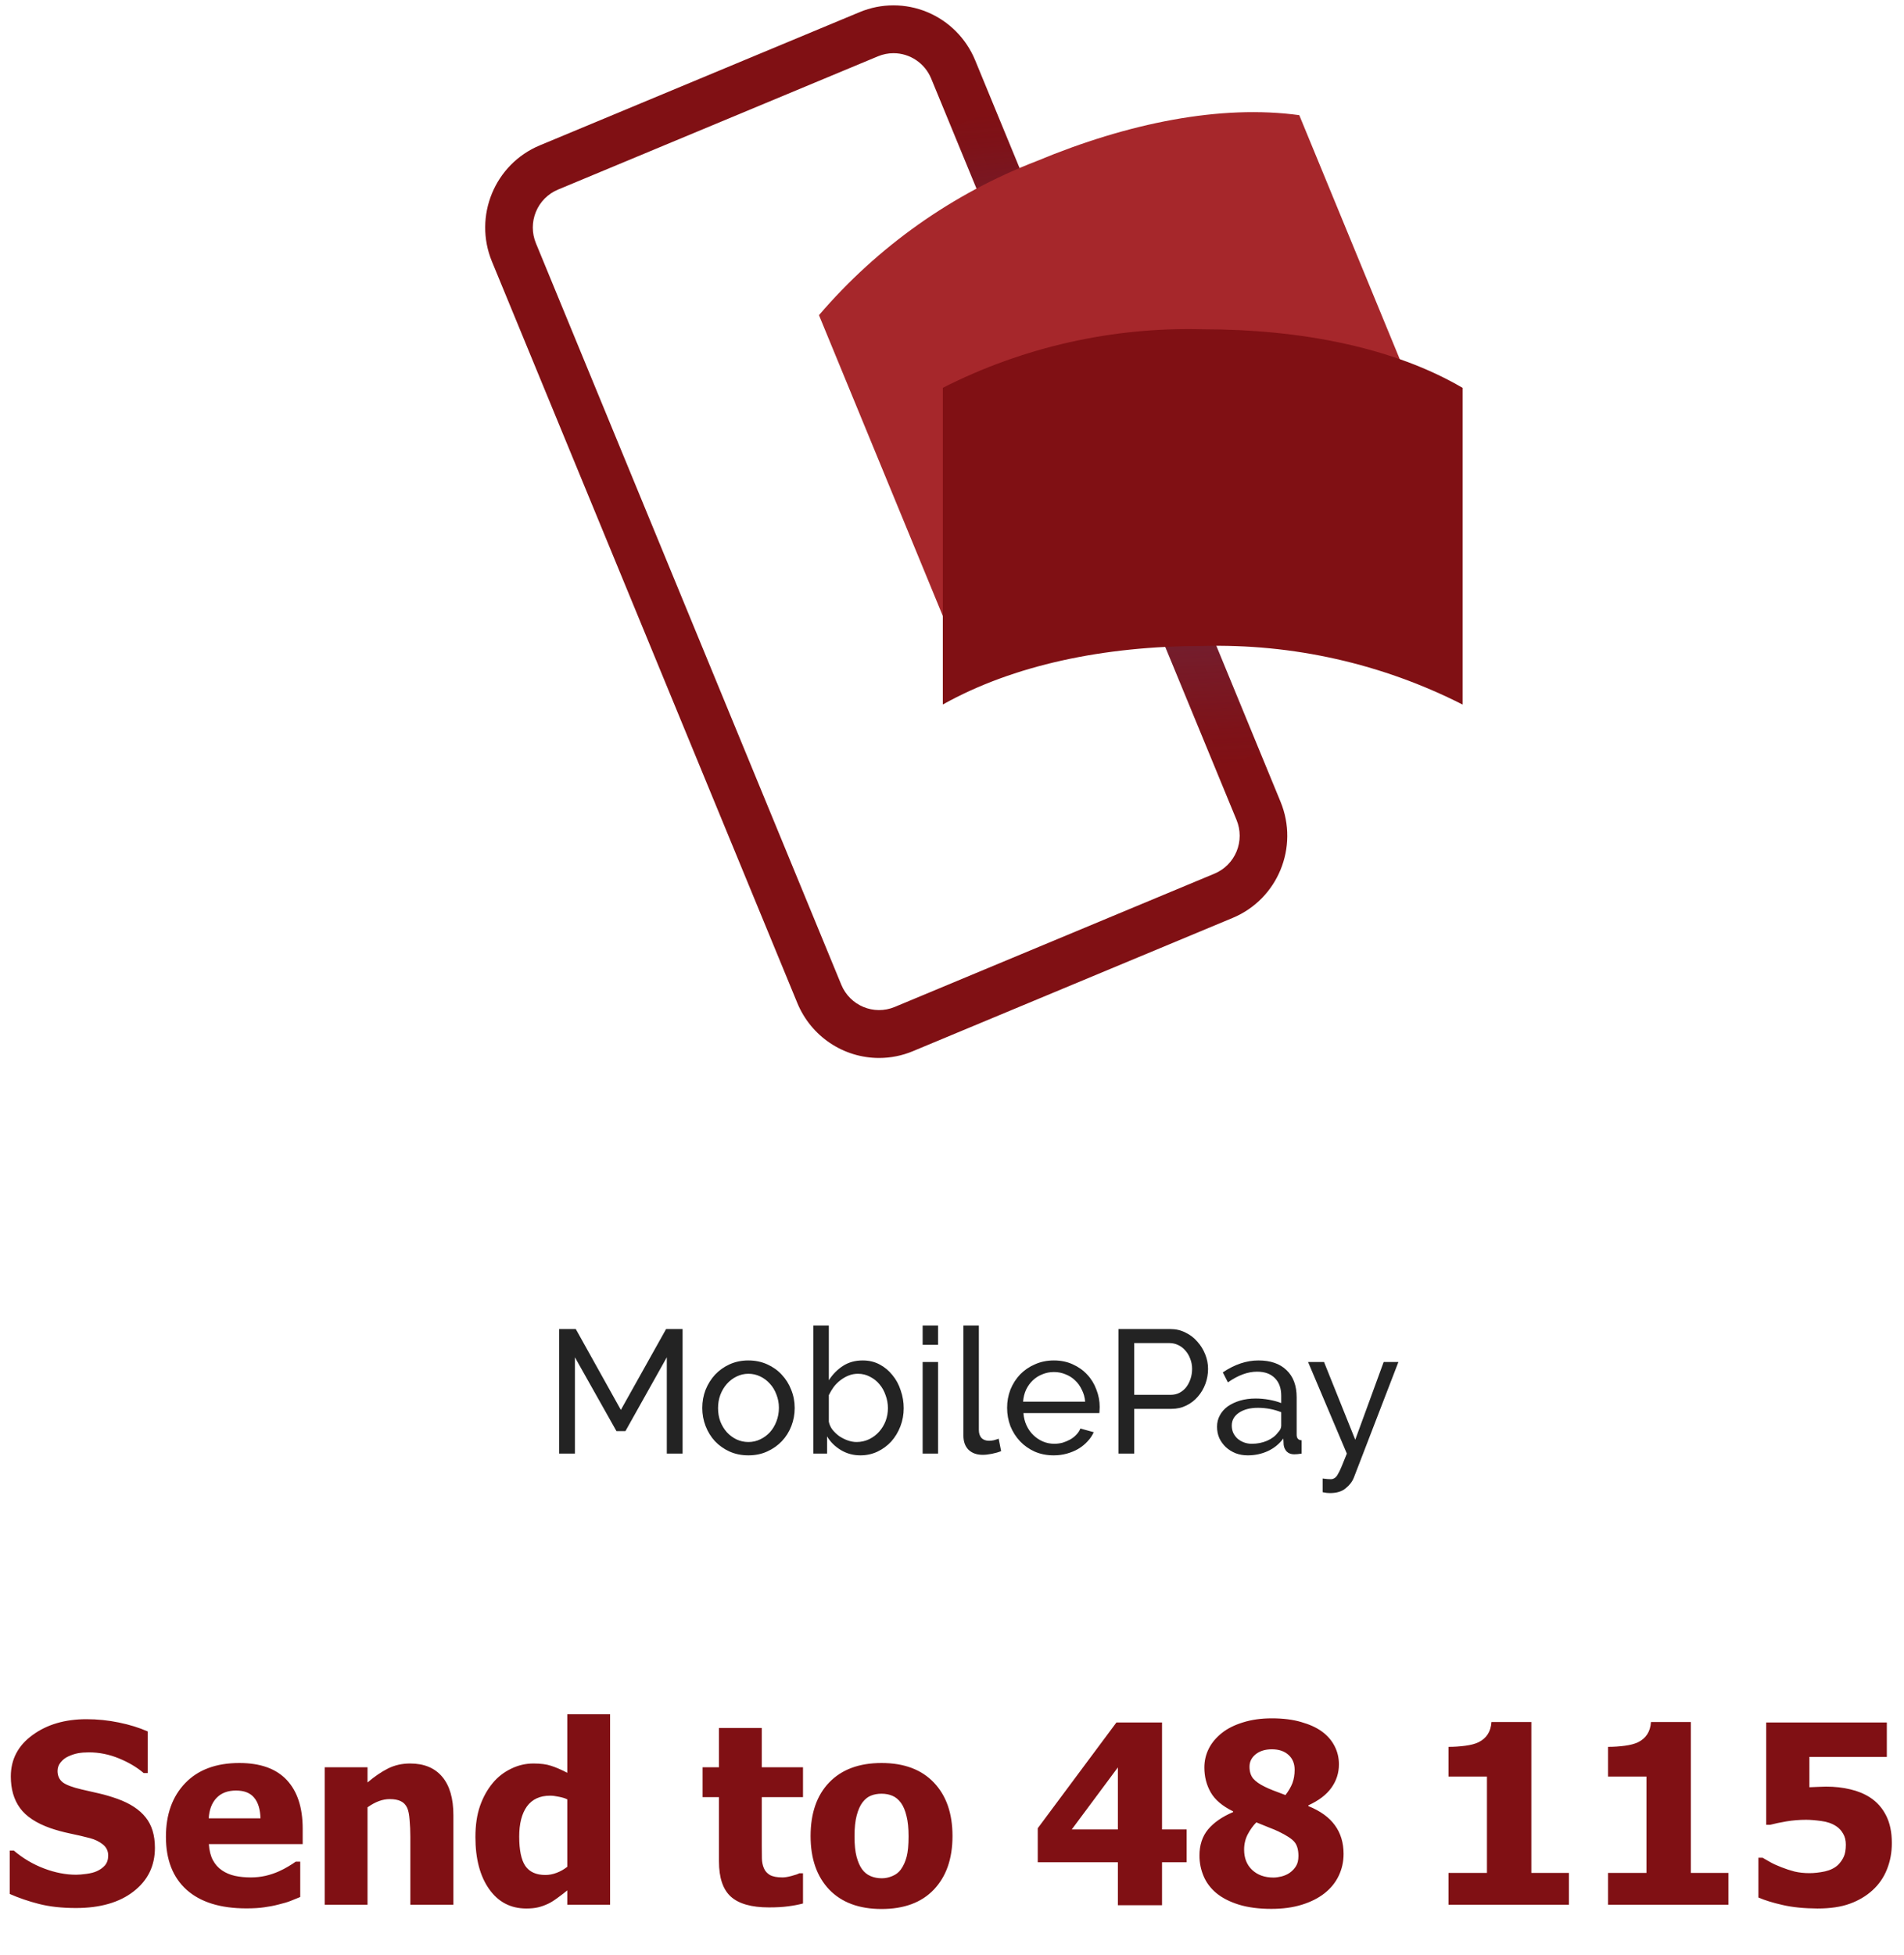 <svg width="228" height="234" viewBox="0 0 228 234" fill="none" xmlns="http://www.w3.org/2000/svg">
<path d="M79.848 174V162.471L74.892 171.312H73.821L68.844 162.471V174H66.954V159.09H68.949L74.346 168.771L79.764 159.09H81.738V174H79.848ZM89.618 174.21C88.792 174.21 88.036 174.056 87.35 173.748C86.678 173.44 86.097 173.027 85.607 172.509C85.131 171.991 84.76 171.389 84.494 170.703C84.228 170.017 84.095 169.296 84.095 168.54C84.095 167.77 84.228 167.042 84.494 166.356C84.774 165.67 85.152 165.068 85.628 164.55C86.118 164.032 86.699 163.619 87.371 163.311C88.057 163.003 88.806 162.849 89.618 162.849C90.43 162.849 91.179 163.003 91.865 163.311C92.551 163.619 93.132 164.032 93.608 164.55C94.098 165.068 94.476 165.67 94.742 166.356C95.022 167.042 95.162 167.77 95.162 168.54C95.162 169.296 95.029 170.017 94.763 170.703C94.497 171.389 94.119 171.991 93.629 172.509C93.139 173.027 92.551 173.44 91.865 173.748C91.193 174.056 90.444 174.21 89.618 174.21ZM85.985 168.561C85.985 169.135 86.076 169.667 86.258 170.157C86.454 170.647 86.713 171.074 87.035 171.438C87.371 171.802 87.756 172.089 88.19 172.299C88.638 172.509 89.114 172.614 89.618 172.614C90.122 172.614 90.591 172.509 91.025 172.299C91.473 172.089 91.865 171.802 92.201 171.438C92.537 171.06 92.796 170.626 92.978 170.136C93.174 169.632 93.272 169.093 93.272 168.519C93.272 167.959 93.174 167.434 92.978 166.944C92.796 166.44 92.537 166.006 92.201 165.642C91.865 165.264 91.473 164.97 91.025 164.76C90.591 164.55 90.122 164.445 89.618 164.445C89.114 164.445 88.638 164.557 88.19 164.781C87.756 164.991 87.371 165.285 87.035 165.663C86.713 166.027 86.454 166.461 86.258 166.965C86.076 167.455 85.985 167.987 85.985 168.561ZM103.029 174.21C102.175 174.21 101.398 174 100.698 173.58C99.998 173.16 99.445 172.614 99.039 171.942V174H97.401V158.67H99.249V165.222C99.711 164.508 100.278 163.934 100.95 163.5C101.622 163.066 102.406 162.849 103.302 162.849C104.058 162.849 104.737 163.01 105.339 163.332C105.941 163.654 106.452 164.081 106.872 164.613C107.306 165.131 107.635 165.74 107.859 166.44C108.097 167.126 108.216 167.833 108.216 168.561C108.216 169.331 108.083 170.059 107.817 170.745C107.551 171.431 107.187 172.033 106.725 172.551C106.263 173.055 105.71 173.461 105.066 173.769C104.436 174.063 103.757 174.21 103.029 174.21ZM102.567 172.614C103.113 172.614 103.617 172.502 104.079 172.278C104.541 172.054 104.94 171.753 105.276 171.375C105.612 170.997 105.871 170.57 106.053 170.094C106.235 169.604 106.326 169.093 106.326 168.561C106.326 168.029 106.235 167.518 106.053 167.028C105.885 166.524 105.64 166.083 105.318 165.705C105.01 165.327 104.632 165.026 104.184 164.802C103.75 164.564 103.267 164.445 102.735 164.445C102.343 164.445 101.972 164.515 101.622 164.655C101.272 164.795 100.943 164.984 100.635 165.222C100.341 165.446 100.075 165.712 99.837 166.02C99.613 166.328 99.417 166.657 99.249 167.007V170.178C99.319 170.528 99.466 170.85 99.69 171.144C99.928 171.438 100.201 171.697 100.509 171.921C100.831 172.131 101.167 172.299 101.517 172.425C101.881 172.551 102.231 172.614 102.567 172.614ZM110.485 174V163.038H112.333V174H110.485ZM110.485 160.98V158.67H112.333V160.98H110.485ZM115.367 158.67H117.215V171.165C117.215 171.571 117.32 171.893 117.53 172.131C117.754 172.355 118.062 172.467 118.454 172.467C118.608 172.467 118.79 172.446 119 172.404C119.21 172.348 119.406 172.285 119.588 172.215L119.882 173.706C119.574 173.832 119.21 173.937 118.79 174.021C118.37 174.105 117.999 174.147 117.677 174.147C116.963 174.147 116.396 173.944 115.976 173.538C115.57 173.132 115.367 172.565 115.367 171.837V158.67ZM126.185 174.21C125.359 174.21 124.603 174.063 123.917 173.769C123.231 173.461 122.643 173.048 122.153 172.53C121.663 172.012 121.278 171.41 120.998 170.724C120.732 170.024 120.599 169.289 120.599 168.519C120.599 167.749 120.732 167.021 120.998 166.335C121.278 165.649 121.663 165.047 122.153 164.529C122.657 164.011 123.252 163.605 123.938 163.311C124.624 163.003 125.38 162.849 126.206 162.849C127.032 162.849 127.781 163.003 128.453 163.311C129.139 163.619 129.72 164.032 130.196 164.55C130.672 165.054 131.036 165.649 131.288 166.335C131.554 167.007 131.687 167.707 131.687 168.435C131.687 168.589 131.68 168.729 131.666 168.855C131.666 168.981 131.659 169.079 131.645 169.149H122.552C122.594 169.695 122.72 170.192 122.93 170.64C123.14 171.088 123.413 171.473 123.749 171.795C124.085 172.117 124.463 172.369 124.883 172.551C125.317 172.733 125.772 172.824 126.248 172.824C126.584 172.824 126.913 172.782 127.235 172.698C127.557 172.6 127.858 172.474 128.138 172.32C128.418 172.166 128.663 171.977 128.873 171.753C129.097 171.529 129.265 171.277 129.377 170.997L130.973 171.438C130.791 171.844 130.539 172.215 130.217 172.551C129.909 172.887 129.545 173.181 129.125 173.433C128.719 173.671 128.264 173.86 127.76 174C127.256 174.14 126.731 174.21 126.185 174.21ZM129.944 167.784C129.902 167.266 129.769 166.79 129.545 166.356C129.335 165.908 129.062 165.53 128.726 165.222C128.404 164.914 128.026 164.676 127.592 164.508C127.158 164.326 126.696 164.235 126.206 164.235C125.716 164.235 125.254 164.326 124.82 164.508C124.386 164.676 124.001 164.921 123.665 165.243C123.343 165.551 123.077 165.922 122.867 166.356C122.671 166.79 122.552 167.266 122.51 167.784H129.944ZM133.932 174V159.09H140.148C140.806 159.09 141.408 159.23 141.954 159.51C142.514 159.776 142.99 160.14 143.382 160.602C143.788 161.05 144.103 161.561 144.327 162.135C144.551 162.695 144.663 163.269 144.663 163.857C144.663 164.473 144.558 165.068 144.348 165.642C144.138 166.216 143.837 166.727 143.445 167.175C143.067 167.623 142.605 167.98 142.059 168.246C141.527 168.512 140.932 168.645 140.274 168.645H135.822V174H133.932ZM135.822 166.965H140.169C140.561 166.965 140.911 166.888 141.219 166.734C141.541 166.566 141.814 166.342 142.038 166.062C142.262 165.768 142.437 165.432 142.563 165.054C142.689 164.676 142.752 164.277 142.752 163.857C142.752 163.423 142.675 163.017 142.521 162.639C142.381 162.261 142.185 161.932 141.933 161.652C141.695 161.372 141.408 161.155 141.072 161.001C140.75 160.847 140.407 160.77 140.043 160.77H135.822V166.965ZM149.413 174.21C148.895 174.21 148.412 174.126 147.964 173.958C147.516 173.776 147.124 173.531 146.788 173.223C146.466 172.915 146.207 172.558 146.011 172.152C145.829 171.732 145.738 171.277 145.738 170.787C145.738 170.283 145.85 169.828 146.074 169.422C146.298 169.002 146.613 168.645 147.019 168.351C147.439 168.057 147.929 167.826 148.489 167.658C149.063 167.49 149.686 167.406 150.358 167.406C150.89 167.406 151.429 167.455 151.975 167.553C152.521 167.651 153.004 167.784 153.424 167.952V167.07C153.424 166.174 153.172 165.474 152.668 164.97C152.164 164.452 151.45 164.193 150.526 164.193C149.42 164.193 148.258 164.62 147.04 165.474L146.431 164.277C147.845 163.325 149.266 162.849 150.694 162.849C152.136 162.849 153.256 163.234 154.054 164.004C154.866 164.774 155.272 165.859 155.272 167.259V171.732C155.272 172.166 155.468 172.39 155.86 172.404V174C155.664 174.028 155.503 174.049 155.377 174.063C155.251 174.077 155.118 174.084 154.978 174.084C154.614 174.084 154.32 173.979 154.096 173.769C153.886 173.545 153.76 173.279 153.718 172.971L153.676 172.194C153.186 172.852 152.563 173.356 151.807 173.706C151.065 174.042 150.267 174.21 149.413 174.21ZM149.896 172.824C150.554 172.824 151.163 172.705 151.723 172.467C152.297 172.215 152.731 171.886 153.025 171.48C153.291 171.214 153.424 170.941 153.424 170.661V169.044C152.528 168.694 151.597 168.519 150.631 168.519C149.707 168.519 148.951 168.715 148.363 169.107C147.789 169.499 147.502 170.01 147.502 170.64C147.502 170.948 147.558 171.235 147.67 171.501C147.796 171.767 147.964 171.998 148.174 172.194C148.398 172.39 148.657 172.544 148.951 172.656C149.245 172.768 149.56 172.824 149.896 172.824ZM158.383 176.982C158.565 177.01 158.747 177.031 158.929 177.045C159.111 177.059 159.251 177.066 159.349 177.066C159.517 177.066 159.664 177.024 159.79 176.94C159.93 176.87 160.063 176.723 160.189 176.499C160.329 176.275 160.483 175.96 160.651 175.554C160.819 175.162 161.029 174.644 161.281 174L156.64 163.038H158.551L162.289 172.341L165.691 163.038H167.455L162.121 176.877C161.925 177.367 161.596 177.794 161.134 178.158C160.686 178.536 160.063 178.725 159.265 178.725C159.139 178.725 159.006 178.718 158.866 178.704C158.74 178.69 158.579 178.662 158.383 178.62V176.982Z" fill="#232323"/>
<path d="M105.275 126.643C100.987 126.643 97.122 124.048 95.479 120.066L58.909 31.308C56.672 25.877 59.237 19.651 64.638 17.401L102.942 1.451C105.535 0.371 108.45 0.37 111.044 1.451C113.638 2.531 115.698 4.603 116.772 7.211L153.342 95.973C155.576 101.403 153.012 107.625 147.614 109.875L109.31 125.832C108.031 126.366 106.66 126.642 105.275 126.643ZM106.993 6.367C106.352 6.368 105.716 6.497 105.124 6.745L66.819 22.695C65.621 23.193 64.67 24.15 64.174 25.354C63.678 26.558 63.678 27.91 64.175 29.114L100.745 117.878C101.78 120.382 104.636 121.572 107.13 120.538L145.433 104.577C146.631 104.079 147.582 103.122 148.078 101.918C148.573 100.714 148.573 99.362 148.077 98.158L111.507 9.403C110.75 7.568 108.97 6.37 106.993 6.367Z" fill="#801014"/>
<path style="mix-blend-mode:multiply" opacity="0.7" d="M119.188 13.065L113.922 15.258L128.401 50.403L133.667 48.21L119.188 13.065Z" fill="url(#paint0_linear)"/>
<path style="mix-blend-mode:multiply" opacity="0.7" d="M145.643 92.263L150.909 90.07L134.519 50.288L129.253 52.481L145.643 92.263Z" fill="url(#paint1_linear)"/>
<path d="M113.511 75.217C119.5 67.629 128.646 61.334 139.601 56.767C149.463 52.347 160.262 50.46 171.029 51.276L155.585 13.785C146.182 12.497 135.115 14.707 124.16 19.274C114.078 23.158 105.113 29.498 98.07 37.725L113.511 75.217Z" fill="#A6272B"/>
<path d="M144.025 77.325C132.168 77.325 121.313 79.629 112.9 84.331V46.422C122.538 41.532 133.233 39.125 144.025 39.416C155.883 39.416 166.95 41.627 175.148 46.431V84.34C165.512 79.446 154.817 77.036 144.025 77.325Z" fill="#801014"/>
<path d="M9.088 228.396C7.418 228.396 5.948 228.234 4.679 227.912C3.419 227.59 2.247 227.189 1.163 226.711V221.525H1.661C2.755 222.453 3.961 223.166 5.279 223.664C6.598 224.162 7.877 224.411 9.117 224.411C9.43 224.411 9.84 224.377 10.348 224.309C10.865 224.24 11.28 224.133 11.593 223.986C11.974 223.82 12.296 223.591 12.56 223.298C12.823 222.995 12.955 222.6 12.955 222.111C12.955 221.564 12.74 221.12 12.31 220.778C11.881 220.437 11.368 220.188 10.773 220.031C10.03 219.836 9.234 219.65 8.385 219.475C7.545 219.299 6.759 219.084 6.026 218.83C4.337 218.234 3.126 217.434 2.394 216.428C1.661 215.422 1.295 214.162 1.295 212.648C1.295 210.607 2.159 208.957 3.888 207.697C5.616 206.428 7.774 205.793 10.362 205.793C11.661 205.793 12.95 205.925 14.229 206.188C15.519 206.452 16.671 206.809 17.686 207.258V212.238H17.203C16.393 211.545 15.401 210.959 14.229 210.48C13.067 210.002 11.871 209.763 10.641 209.763C10.162 209.763 9.732 209.797 9.352 209.865C8.971 209.934 8.57 210.065 8.15 210.261C7.809 210.417 7.511 210.651 7.257 210.964C7.013 211.267 6.891 211.608 6.891 211.989C6.891 212.546 7.086 212.99 7.477 213.322C7.877 213.645 8.644 213.938 9.776 214.201C10.509 214.367 11.212 214.528 11.886 214.685C12.569 214.841 13.297 215.056 14.068 215.329C15.582 215.876 16.705 216.613 17.438 217.541C18.18 218.459 18.551 219.675 18.551 221.188C18.551 223.356 17.696 225.1 15.987 226.418C14.288 227.736 11.988 228.396 9.088 228.396ZM29.493 228.439C26.388 228.439 24.005 227.697 22.345 226.213C20.694 224.729 19.869 222.614 19.869 219.87C19.869 217.185 20.641 215.041 22.184 213.439C23.727 211.838 25.885 211.037 28.658 211.037C31.178 211.037 33.072 211.716 34.342 213.073C35.611 214.431 36.246 216.374 36.246 218.903V220.749H25.011C25.06 221.511 25.221 222.15 25.494 222.668C25.768 223.176 26.129 223.581 26.578 223.884C27.018 224.187 27.53 224.406 28.116 224.543C28.702 224.67 29.342 224.733 30.035 224.733C30.631 224.733 31.217 224.67 31.793 224.543C32.369 224.406 32.897 224.23 33.375 224.016C33.795 223.83 34.181 223.63 34.532 223.415C34.894 223.2 35.187 223.01 35.411 222.844H35.953V227.077C35.533 227.243 35.148 227.399 34.796 227.546C34.454 227.683 33.98 227.824 33.375 227.971C32.818 228.117 32.242 228.229 31.646 228.308C31.061 228.396 30.343 228.439 29.493 228.439ZM31.192 217.658C31.163 216.574 30.909 215.749 30.431 215.183C29.962 214.616 29.239 214.333 28.263 214.333C27.267 214.333 26.485 214.631 25.919 215.227C25.362 215.822 25.055 216.633 24.996 217.658H31.192ZM54.293 228H49.137V219.841C49.137 219.177 49.107 218.518 49.049 217.863C49 217.199 48.902 216.711 48.756 216.398C48.58 216.027 48.326 215.764 47.994 215.607C47.662 215.441 47.218 215.358 46.661 215.358C46.241 215.358 45.816 215.437 45.387 215.593C44.957 215.749 44.498 215.998 44.01 216.34V228H38.883V211.55H44.01V213.366C44.85 212.653 45.665 212.097 46.456 211.696C47.257 211.296 48.141 211.096 49.107 211.096C50.787 211.096 52.071 211.628 52.96 212.692C53.849 213.747 54.293 215.28 54.293 217.292V228ZM73.058 228H67.931V226.286C67.599 226.56 67.218 226.853 66.788 227.165C66.368 227.478 65.997 227.712 65.675 227.868C65.265 228.063 64.859 228.21 64.459 228.308C64.059 228.405 63.58 228.454 63.023 228.454C61.148 228.454 59.664 227.678 58.57 226.125C57.477 224.572 56.93 222.497 56.93 219.899C56.93 218.464 57.115 217.219 57.486 216.164C57.857 215.109 58.37 214.191 59.024 213.41C59.62 212.697 60.343 212.136 61.192 211.726C62.042 211.306 62.94 211.096 63.888 211.096C64.747 211.096 65.45 211.188 65.997 211.374C66.554 211.55 67.198 211.828 67.931 212.209V205.207H73.058V228ZM67.931 223.459V215.388C67.677 215.261 67.345 215.158 66.935 215.08C66.524 214.992 66.173 214.948 65.88 214.948C64.649 214.948 63.722 215.378 63.097 216.237C62.481 217.097 62.174 218.298 62.174 219.841C62.174 221.462 62.418 222.634 62.906 223.356C63.404 224.079 64.205 224.44 65.309 224.44C65.758 224.44 66.212 224.353 66.671 224.177C67.13 224.001 67.55 223.762 67.931 223.459ZM92.086 228.322C89.996 228.322 88.473 227.893 87.516 227.033C86.568 226.174 86.095 224.768 86.095 222.814V215.124H84.132V211.55H86.095V206.848H91.222V211.55H96.158V215.124H91.222V220.954C91.222 221.53 91.227 222.033 91.236 222.463C91.246 222.893 91.324 223.278 91.471 223.62C91.607 223.962 91.847 224.235 92.189 224.44C92.54 224.636 93.048 224.733 93.712 224.733C93.985 224.733 94.342 224.675 94.781 224.558C95.231 224.44 95.543 224.333 95.719 224.235H96.158V227.854C95.602 228 95.011 228.112 94.386 228.19C93.761 228.278 92.994 228.322 92.086 228.322ZM114.059 219.782C114.059 222.487 113.316 224.621 111.832 226.184C110.357 227.736 108.268 228.513 105.562 228.513C102.877 228.513 100.787 227.736 99.293 226.184C97.809 224.621 97.066 222.487 97.066 219.782C97.066 217.048 97.809 214.909 99.293 213.366C100.787 211.813 102.877 211.037 105.562 211.037C108.258 211.037 110.348 211.818 111.832 213.381C113.316 214.934 114.059 217.067 114.059 219.782ZM108.8 219.812C108.8 218.835 108.717 218.024 108.551 217.38C108.395 216.726 108.175 216.203 107.892 215.812C107.589 215.402 107.247 215.119 106.866 214.963C106.485 214.797 106.051 214.714 105.562 214.714C105.104 214.714 104.688 214.787 104.317 214.934C103.946 215.07 103.604 215.339 103.292 215.739C102.999 216.12 102.765 216.643 102.589 217.307C102.413 217.971 102.325 218.806 102.325 219.812C102.325 220.817 102.408 221.633 102.574 222.258C102.74 222.873 102.955 223.366 103.219 223.737C103.492 224.118 103.834 224.396 104.244 224.572C104.654 224.748 105.108 224.836 105.606 224.836C106.017 224.836 106.432 224.748 106.852 224.572C107.281 224.396 107.623 224.133 107.877 223.781C108.18 223.361 108.409 222.858 108.565 222.272C108.722 221.677 108.8 220.856 108.8 219.812ZM142.096 222.917H139.151V228.059H133.863V222.917H124.269V218.845L133.688 206.188H139.151V218.991H142.096V222.917ZM133.863 218.991V211.564L128.341 218.991H133.863ZM160.89 221.921C160.89 222.858 160.694 223.732 160.304 224.543C159.923 225.344 159.361 226.037 158.619 226.623C157.877 227.209 156.969 227.668 155.895 228C154.83 228.332 153.609 228.498 152.232 228.498C150.768 228.498 149.483 228.332 148.38 228C147.276 227.658 146.373 227.199 145.67 226.623C144.977 226.047 144.464 225.368 144.132 224.587C143.8 223.806 143.634 222.98 143.634 222.111C143.634 220.861 143.976 219.821 144.659 218.991C145.353 218.161 146.354 217.468 147.662 216.911V216.823C146.383 216.198 145.489 215.441 144.981 214.553C144.474 213.664 144.22 212.673 144.22 211.579C144.22 210.778 144.396 210.026 144.747 209.323C145.099 208.62 145.626 207.99 146.329 207.434C146.993 206.906 147.833 206.486 148.849 206.174C149.874 205.852 151.021 205.69 152.291 205.69C153.639 205.69 154.811 205.837 155.807 206.13C156.812 206.413 157.638 206.789 158.282 207.258C158.946 207.736 159.454 208.317 159.806 209.001C160.157 209.675 160.333 210.407 160.333 211.198C160.333 212.233 160.03 213.171 159.425 214.011C158.829 214.841 157.911 215.539 156.671 216.105V216.193C158.116 216.779 159.181 217.551 159.864 218.508C160.548 219.455 160.89 220.593 160.89 221.921ZM155.03 211.843C155.03 211.101 154.786 210.51 154.298 210.07C153.81 209.621 153.146 209.396 152.306 209.396C151.505 209.396 150.855 209.597 150.357 209.997C149.869 210.397 149.625 210.891 149.625 211.477C149.625 212.062 149.771 212.536 150.064 212.897C150.367 213.249 150.831 213.576 151.456 213.879C151.729 214.016 152.052 214.157 152.423 214.304C152.804 214.45 153.307 214.641 153.932 214.875C154.312 214.377 154.591 213.898 154.767 213.439C154.942 212.971 155.03 212.438 155.03 211.843ZM155.484 222.155C155.484 221.442 155.333 220.896 155.03 220.515C154.728 220.134 154.078 219.704 153.082 219.226C152.799 219.089 152.389 218.918 151.852 218.713C151.324 218.508 150.855 218.317 150.445 218.142C150.064 218.522 149.723 218.996 149.42 219.562C149.127 220.119 148.98 220.734 148.98 221.408C148.98 222.424 149.303 223.234 149.947 223.84C150.592 224.445 151.441 224.748 152.496 224.748C152.779 224.748 153.102 224.704 153.463 224.616C153.834 224.519 154.161 224.372 154.444 224.177C154.757 223.952 155.006 223.688 155.191 223.386C155.387 223.083 155.484 222.673 155.484 222.155ZM187.872 228H173.458V224.191H178.058V212.663H173.458V209.104C174.132 209.104 174.801 209.06 175.465 208.972C176.129 208.884 176.661 208.742 177.062 208.547C177.53 208.312 177.892 208 178.146 207.609C178.409 207.209 178.561 206.716 178.6 206.13H183.375V224.191H187.872V228ZM206.974 228H192.56V224.191H197.159V212.663H192.56V209.104C193.233 209.104 193.902 209.06 194.566 208.972C195.23 208.884 195.763 208.742 196.163 208.547C196.632 208.312 196.993 208 197.247 207.609C197.511 207.209 197.662 206.716 197.701 206.13H202.477V224.191H206.974V228ZM226.544 220.617C226.544 221.75 226.349 222.8 225.958 223.767C225.577 224.733 225.001 225.568 224.229 226.271C223.468 226.965 222.56 227.502 221.505 227.883C220.46 228.264 219.171 228.454 217.638 228.454C216.017 228.444 214.62 228.303 213.448 228.029C212.286 227.766 211.324 227.468 210.562 227.136V222.375H211.061C211.334 222.531 211.642 222.707 211.983 222.902C212.325 223.098 212.774 223.303 213.331 223.518C213.849 223.723 214.371 223.894 214.898 224.03C215.436 224.157 216.031 224.221 216.686 224.221C217.252 224.221 217.862 224.152 218.517 224.016C219.171 223.869 219.698 223.61 220.099 223.239C220.392 222.946 220.621 222.619 220.787 222.258C220.953 221.896 221.036 221.413 221.036 220.808C221.036 220.3 220.929 219.865 220.714 219.504C220.509 219.133 220.235 218.835 219.894 218.61C219.396 218.278 218.795 218.068 218.092 217.98C217.389 217.883 216.783 217.834 216.275 217.834C215.475 217.834 214.693 217.897 213.932 218.024C213.18 218.151 212.525 218.288 211.969 218.435H211.5V206.188H225.943V210.305H216.671V213.938C216.964 213.918 217.311 213.903 217.711 213.894C218.121 213.874 218.438 213.864 218.663 213.864C219.708 213.864 220.675 213.972 221.563 214.187C222.452 214.392 223.238 214.714 223.922 215.153C224.752 215.69 225.396 216.413 225.855 217.321C226.314 218.22 226.544 219.318 226.544 220.617Z" fill="#801014"/>
<defs>
<linearGradient id="paint0_linear" x1="127.493" y1="40.9" x2="125.104" y2="13.171" gradientUnits="userSpaceOnUse">
<stop stop-color="#504678"/>
<stop offset="0.302" stop-color="#504678" stop-opacity="0.616"/>
<stop offset="0.608" stop-color="#504678" stop-opacity="0.283"/>
<stop offset="0.852" stop-color="#504678" stop-opacity="0.076"/>
<stop offset="1" stop-color="#504678" stop-opacity="0"/>
</linearGradient>
<linearGradient id="paint1_linear" x1="135.886" y1="60.904" x2="137.384" y2="91.975" gradientUnits="userSpaceOnUse">
<stop stop-color="#504678"/>
<stop offset="0.302" stop-color="#504678" stop-opacity="0.616"/>
<stop offset="0.608" stop-color="#504678" stop-opacity="0.283"/>
<stop offset="0.852" stop-color="#504678" stop-opacity="0.076"/>
<stop offset="1" stop-color="#504678" stop-opacity="0"/>
</linearGradient>
</defs>
</svg>
